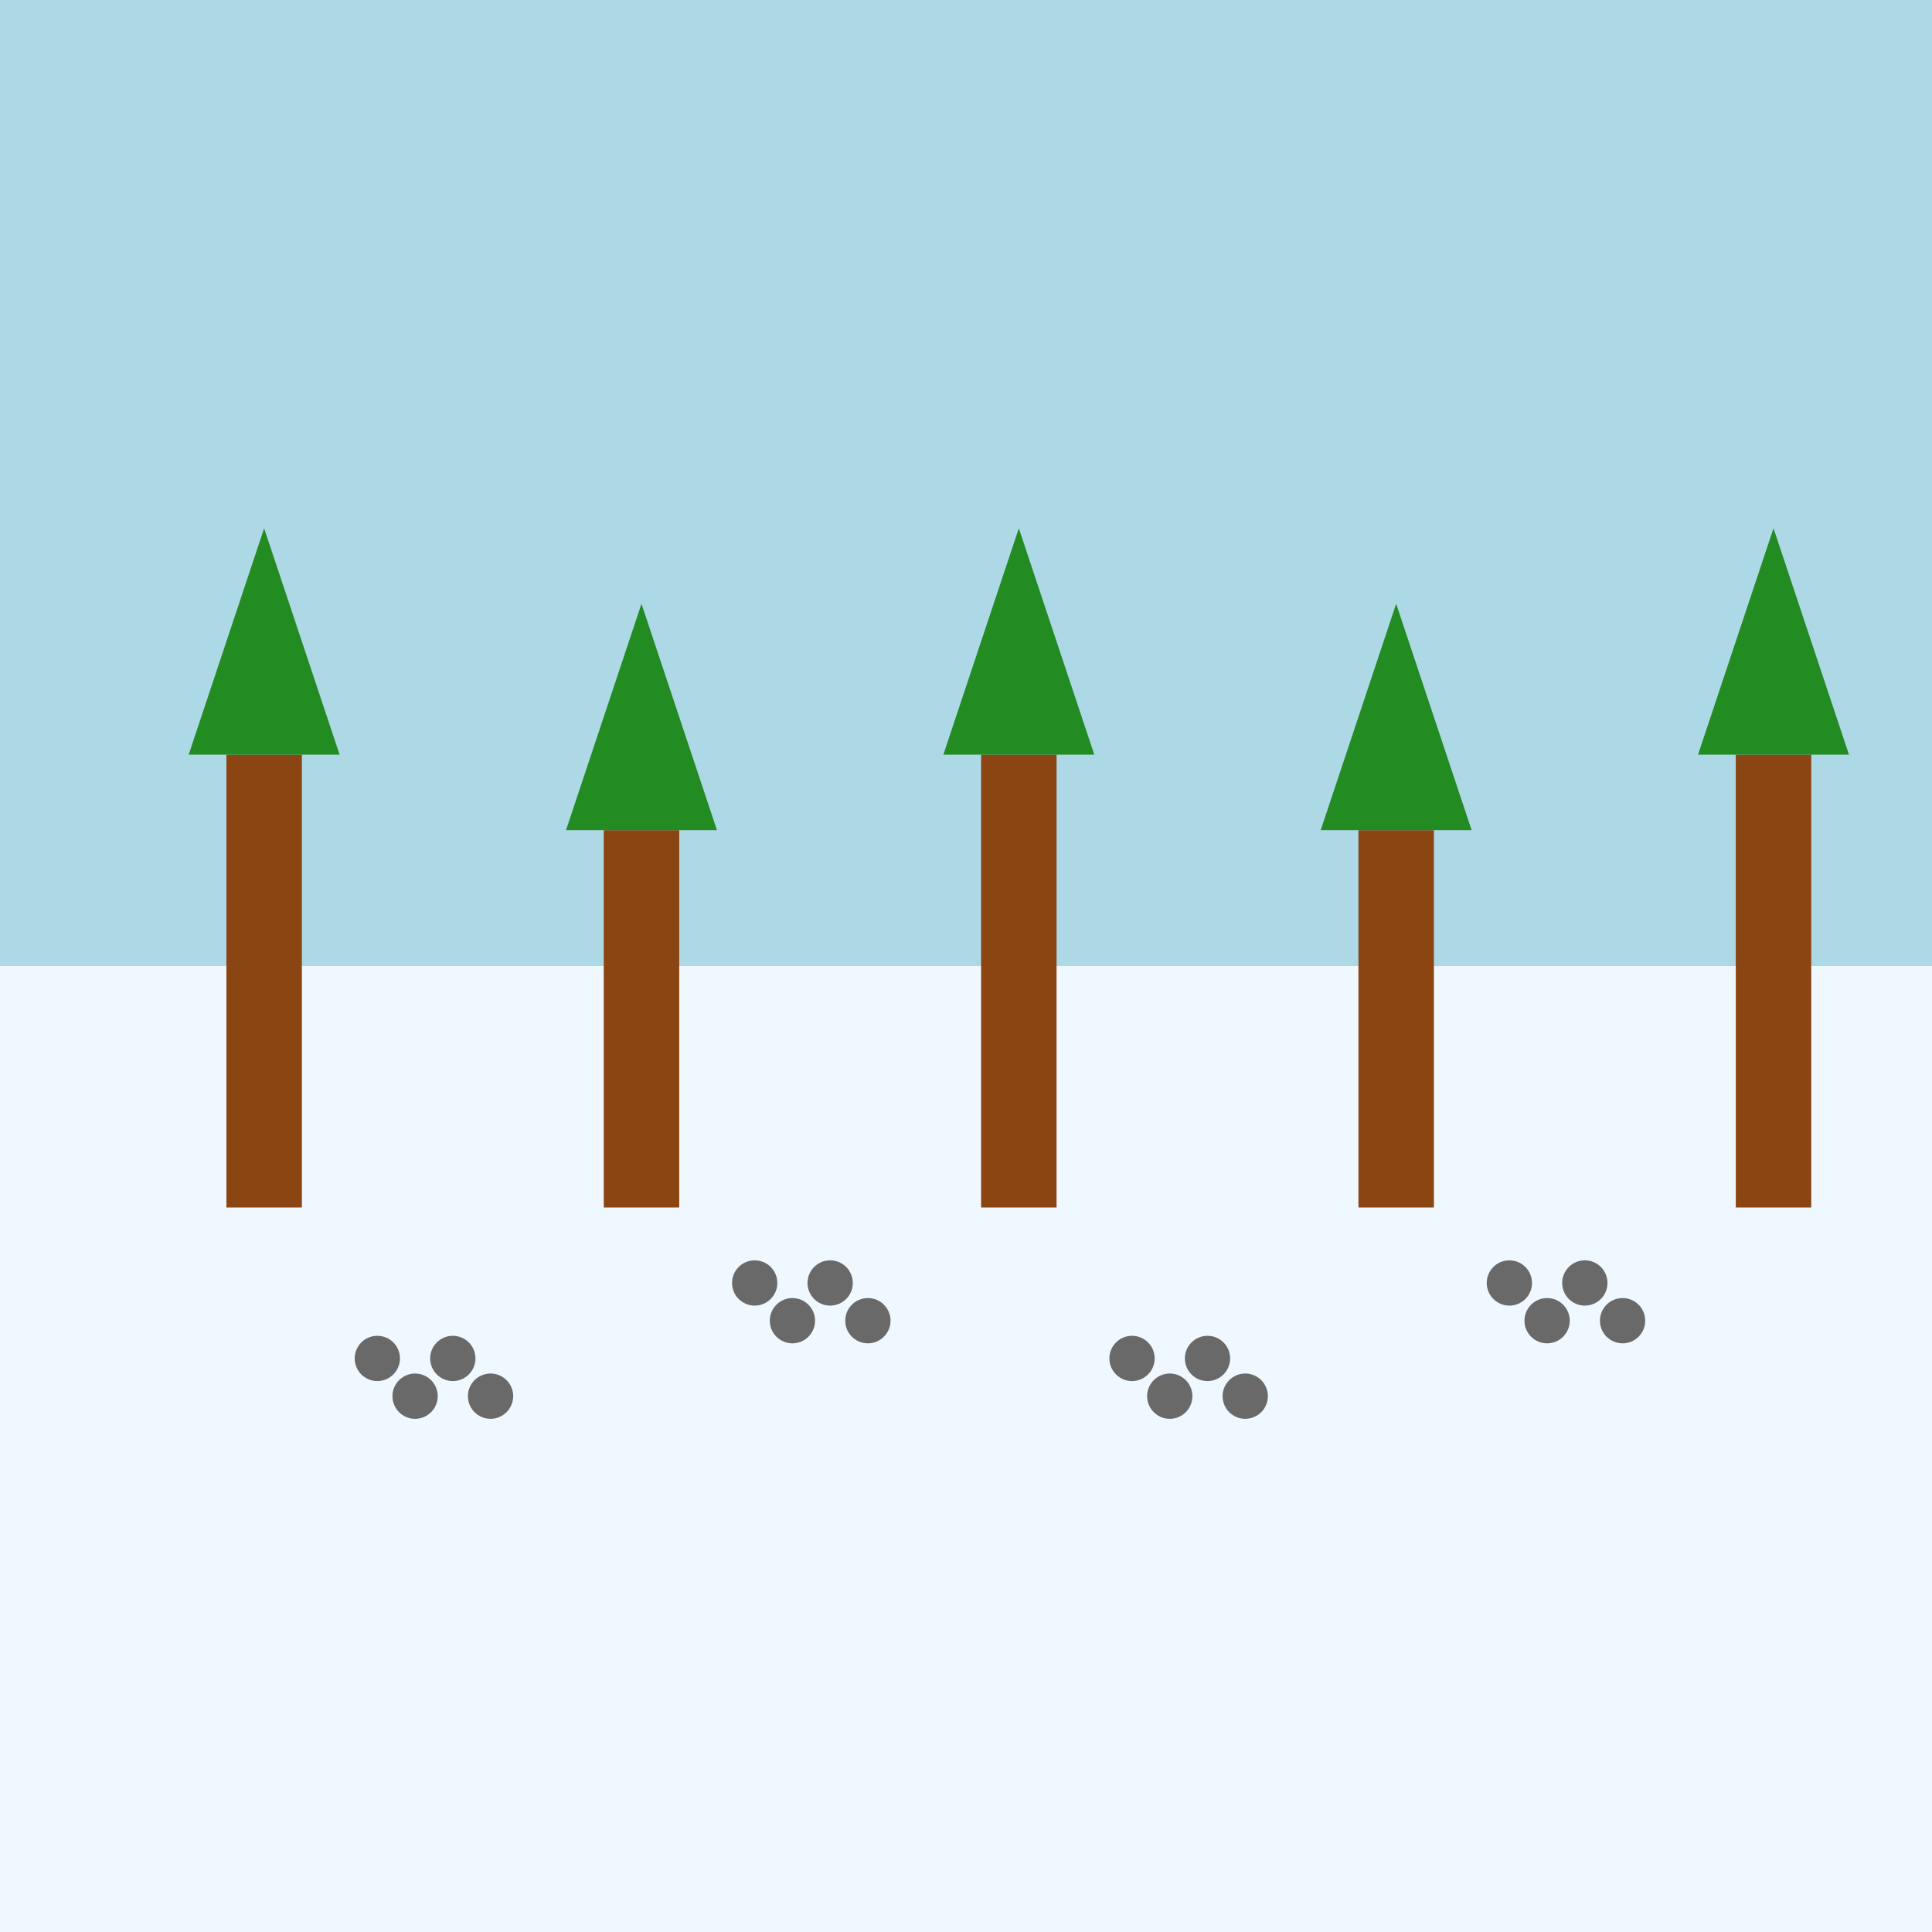 <svg viewBox="0 0 256 256" width="256" height="256">
  <rect x="0" y="0" width="256" height="256" fill="#333333" stroke="none"/>
  <!-- Sky (wintery blue) -->
  <rect x="0" y="0" width="256" height="128" fill="rgb(173, 216, 230)" />

  <!-- Snowy Ground -->
  <rect x="0" y="128" width="256" height="128" fill="rgb(240, 248, 255)" />

  <!-- Trees -->
  <rect x="30" y="100" width="10" height="60" fill="rgb(139, 69, 19)" />
  <polygon points="25,100 45,100 35,70" fill="rgb(34, 139, 34)" />
  <rect x="80" y="110" width="10" height="50" fill="rgb(139, 69, 19)" />
  <polygon points="75,110 95,110 85,80" fill="rgb(34, 139, 34)" />
  <rect x="130" y="100" width="10" height="60" fill="rgb(139, 69, 19)" />
  <polygon points="125,100 145,100 135,70" fill="rgb(34, 139, 34)" />
  <rect x="180" y="110" width="10" height="50" fill="rgb(139, 69, 19)" />
  <polygon points="175,110 195,110 185,80" fill="rgb(34, 139, 34)" />
  <rect x="230" y="100" width="10" height="60" fill="rgb(139, 69, 19)" />
  <polygon points="225,100 245,100 235,70" fill="rgb(34, 139, 34)" />

  <!-- Animal Tracks -->
  <circle cx="50" cy="180" r="3" fill="rgb(105, 105, 105)" />
  <circle cx="55" cy="185" r="3" fill="rgb(105, 105, 105)" />
  <circle cx="60" cy="180" r="3" fill="rgb(105, 105, 105)" />
  <circle cx="65" cy="185" r="3" fill="rgb(105, 105, 105)" />
  <circle cx="100" cy="170" r="3" fill="rgb(105, 105, 105)" />
  <circle cx="105" cy="175" r="3" fill="rgb(105, 105, 105)" />
  <circle cx="110" cy="170" r="3" fill="rgb(105, 105, 105)" />
  <circle cx="115" cy="175" r="3" fill="rgb(105, 105, 105)" />
  <circle cx="150" cy="180" r="3" fill="rgb(105, 105, 105)" />
  <circle cx="155" cy="185" r="3" fill="rgb(105, 105, 105)" />
  <circle cx="160" cy="180" r="3" fill="rgb(105, 105, 105)" />
  <circle cx="165" cy="185" r="3" fill="rgb(105, 105, 105)" />
  <circle cx="200" cy="170" r="3" fill="rgb(105, 105, 105)" />
  <circle cx="205" cy="175" r="3" fill="rgb(105, 105, 105)" />
  <circle cx="210" cy="170" r="3" fill="rgb(105, 105, 105)" />
  <circle cx="215" cy="175" r="3" fill="rgb(105, 105, 105)" />
</svg>